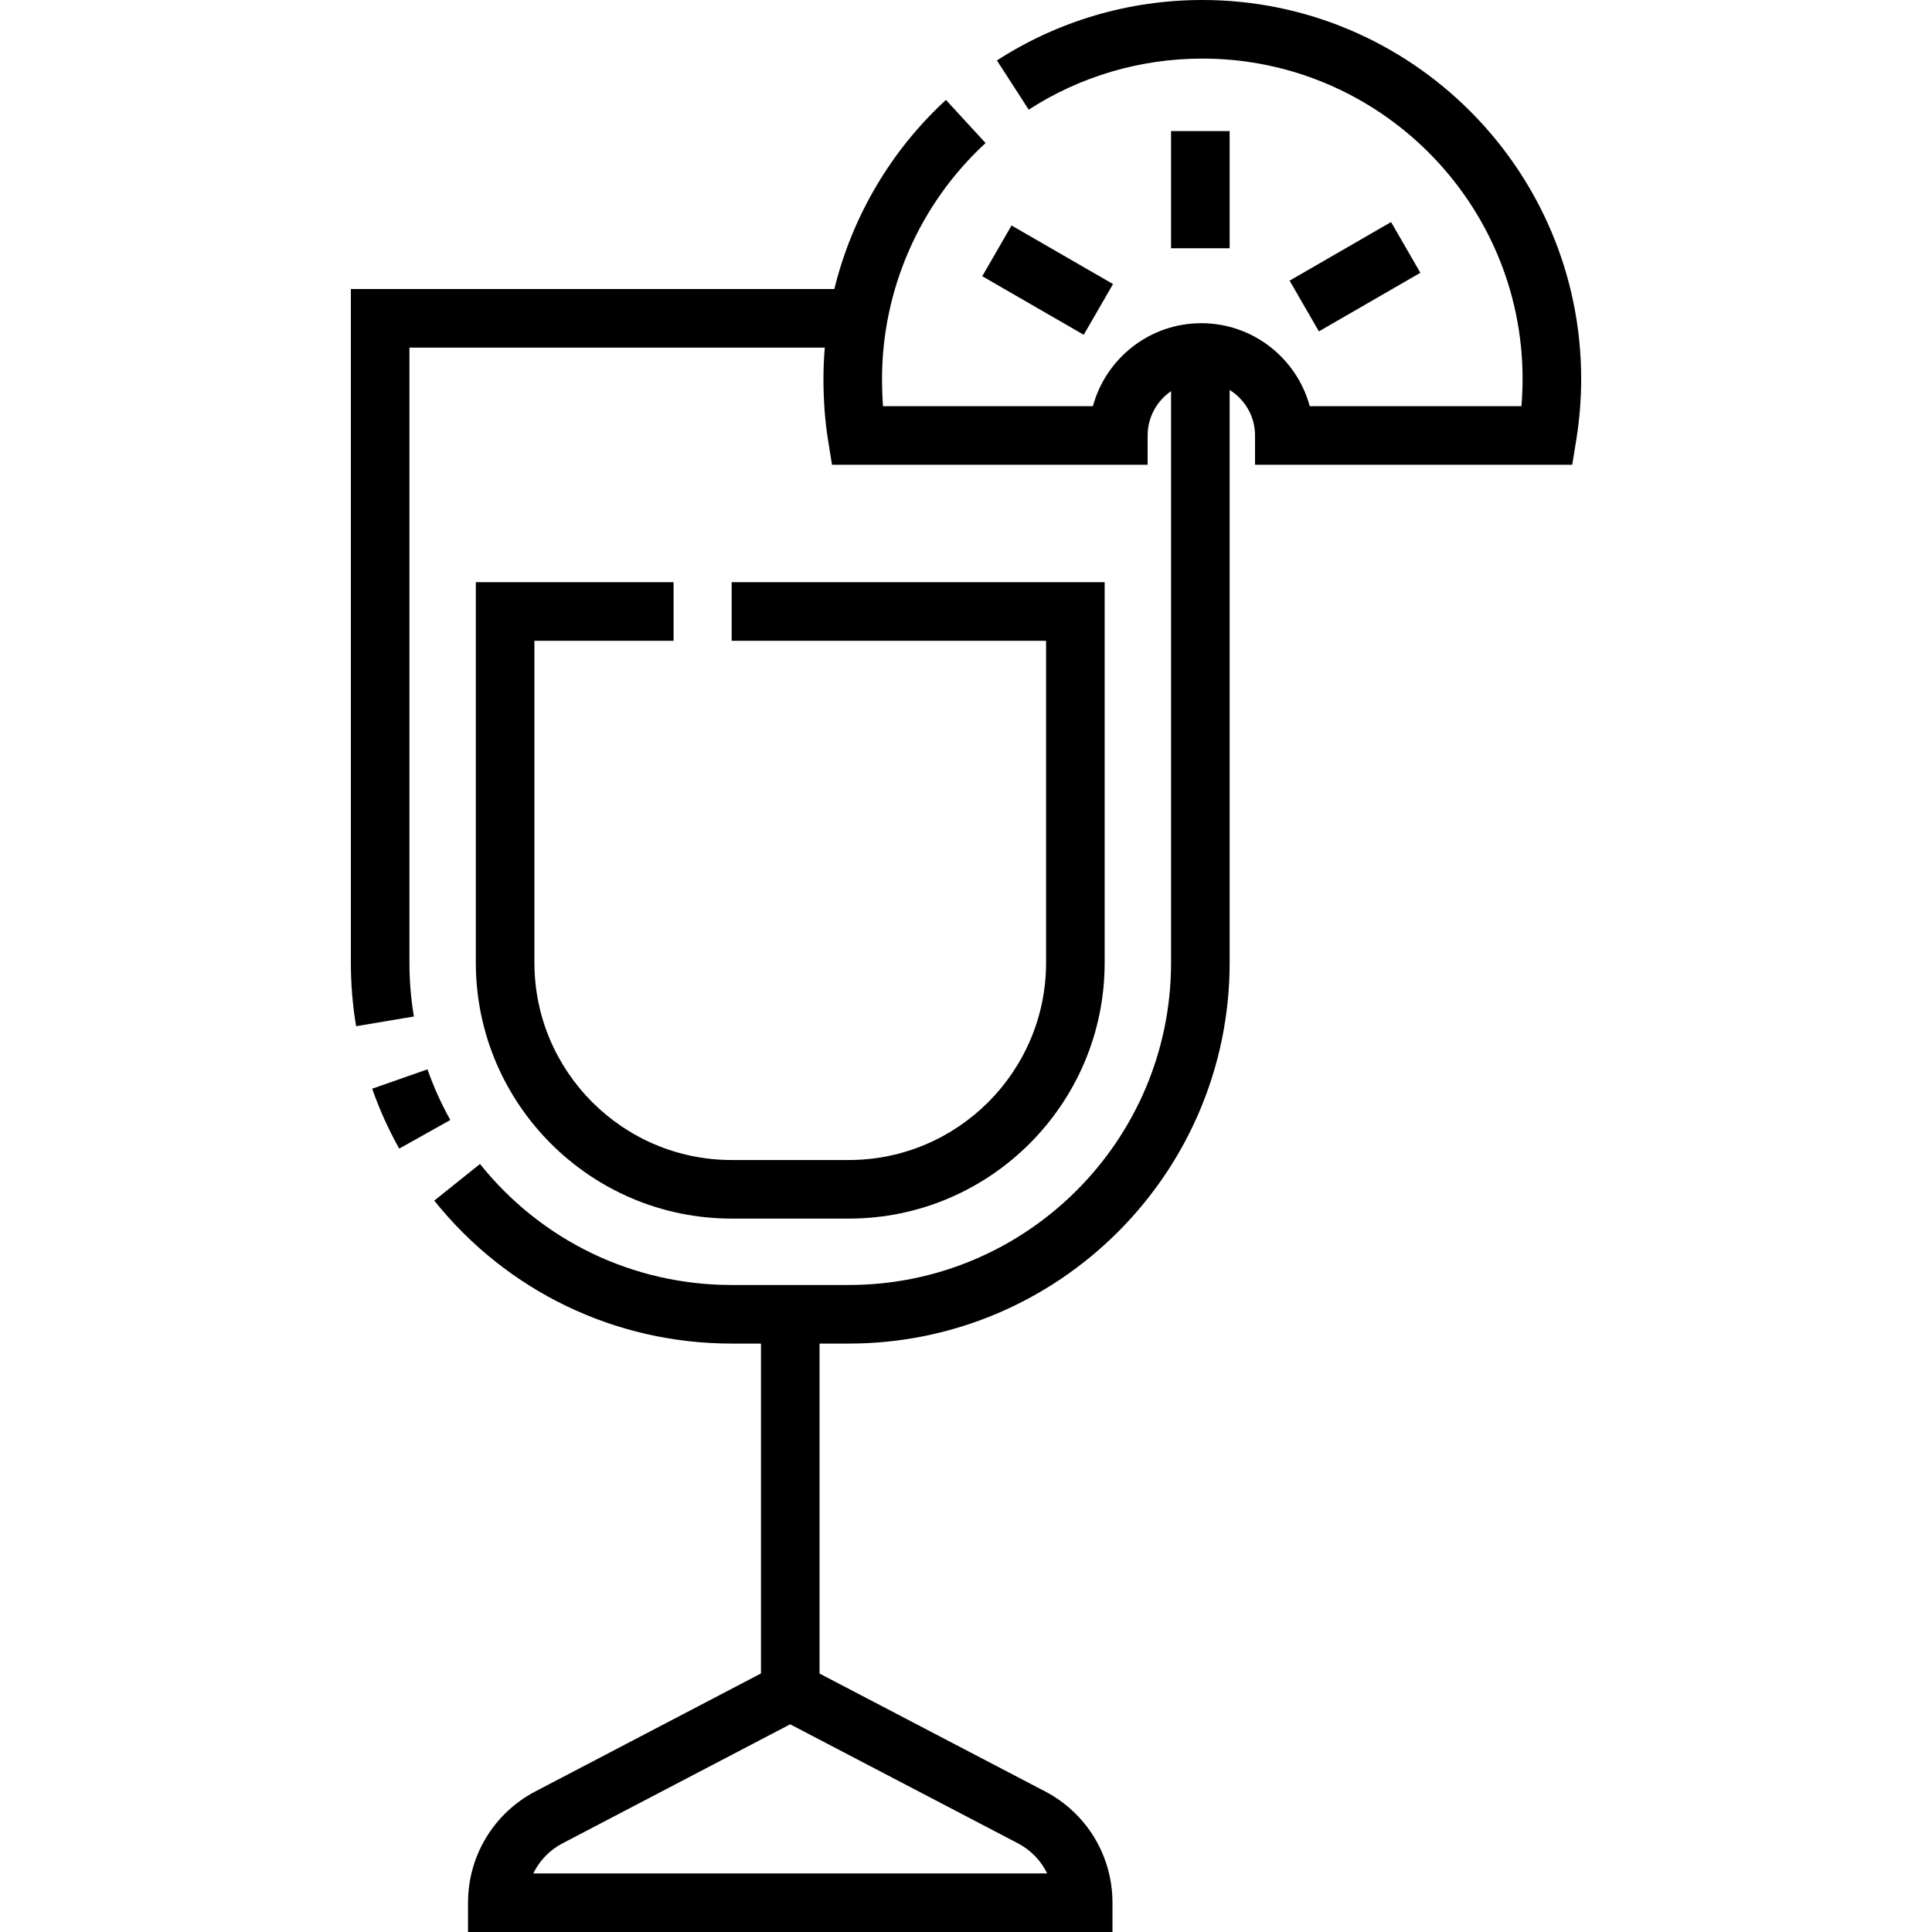 <svg id="Capa_1" enable-background="new 0 0 494.656 494.656" height="512" viewBox="0 0 494.656 494.656" width="512" xmlns="http://www.w3.org/2000/svg"><g><path d="m172.453 164.062v-15h-50.625v97.438c0 36.117 29.383 65.5 65.5 65.5h30c36.117 0 65.5-29.383 65.5-65.5v-97.438h-95.5v15h80.5v82.438c0 27.846-22.654 50.5-50.5 50.5h-30c-27.846 0-50.5-22.654-50.5-50.5v-82.438z"/><path d="m109.445 273.787-14.156 4.957c1.849 5.282 4.178 10.443 6.922 15.341l13.086-7.331c-2.319-4.141-4.288-8.504-5.852-12.967z"/><path d="m299.828 33.562h15v30h-15z"/><path d="m260.728 56.714h15v30.001h-15z" transform="matrix(.5 -.866 .866 .5 72.01 268.152)"/><path d="m331.928 63.348h30.001v15h-30.001z" transform="matrix(.866 -.5 .5 .866 11.056 182.958)"/><path d="m307.828 0c-18.734 0-36.918 5.353-52.586 15.479l8.143 12.598c13.236-8.556 28.604-13.077 44.443-13.077 45.215 0 82 36.785 82 82 0 2.335-.099 4.674-.296 7.001l-54.196-.001c-3.307-12.229-14.498-21.25-27.758-21.25-13.259 0-24.45 9.023-27.758 21.25h-53.737c-.169-2.252-.255-4.591-.255-7 0-22.875 9.663-44.882 26.513-60.375l-10.153-11.041c-14.18 13.04-24.052 29.981-28.571 48.417h-123.789v172.5c0 5.447.453 10.911 1.348 16.241l14.793-2.481c-.757-4.512-1.141-9.142-1.141-13.759v-157.502h106.338c-.221 2.652-.338 5.321-.338 8 0 5.546.396 10.825 1.178 15.69l1.015 6.31h80.808v-7.5c0-4.708 2.381-8.869 6-11.348v146.348c0 45.491-37.01 82.5-82.5 82.5h-30c-25.188 0-48.675-11.291-64.438-30.978l-11.709 9.375c18.624 23.262 46.379 36.603 76.146 36.603h7.5v84.463l-57.74 30.189c-10.646 5.566-17.26 16.486-17.26 28.5v7.504h165v-7.5c0-12.016-6.616-22.938-17.266-28.502l-57.734-30.17v-84.484h7.5c53.762 0 97.5-43.738 97.5-97.5v-146.662c3.895 2.431 6.5 6.743 6.5 11.662v7.5h81.209l1.024-6.294c.841-5.161 1.267-10.445 1.267-15.707 0-53.485-43.514-96.999-97-96.999zm-39.717 479.656h-131.568c1.573-3.247 4.164-5.97 7.494-7.71l58.271-30.467 58.307 30.469c3.33 1.74 5.922 4.463 7.496 7.708z"/></g></svg>